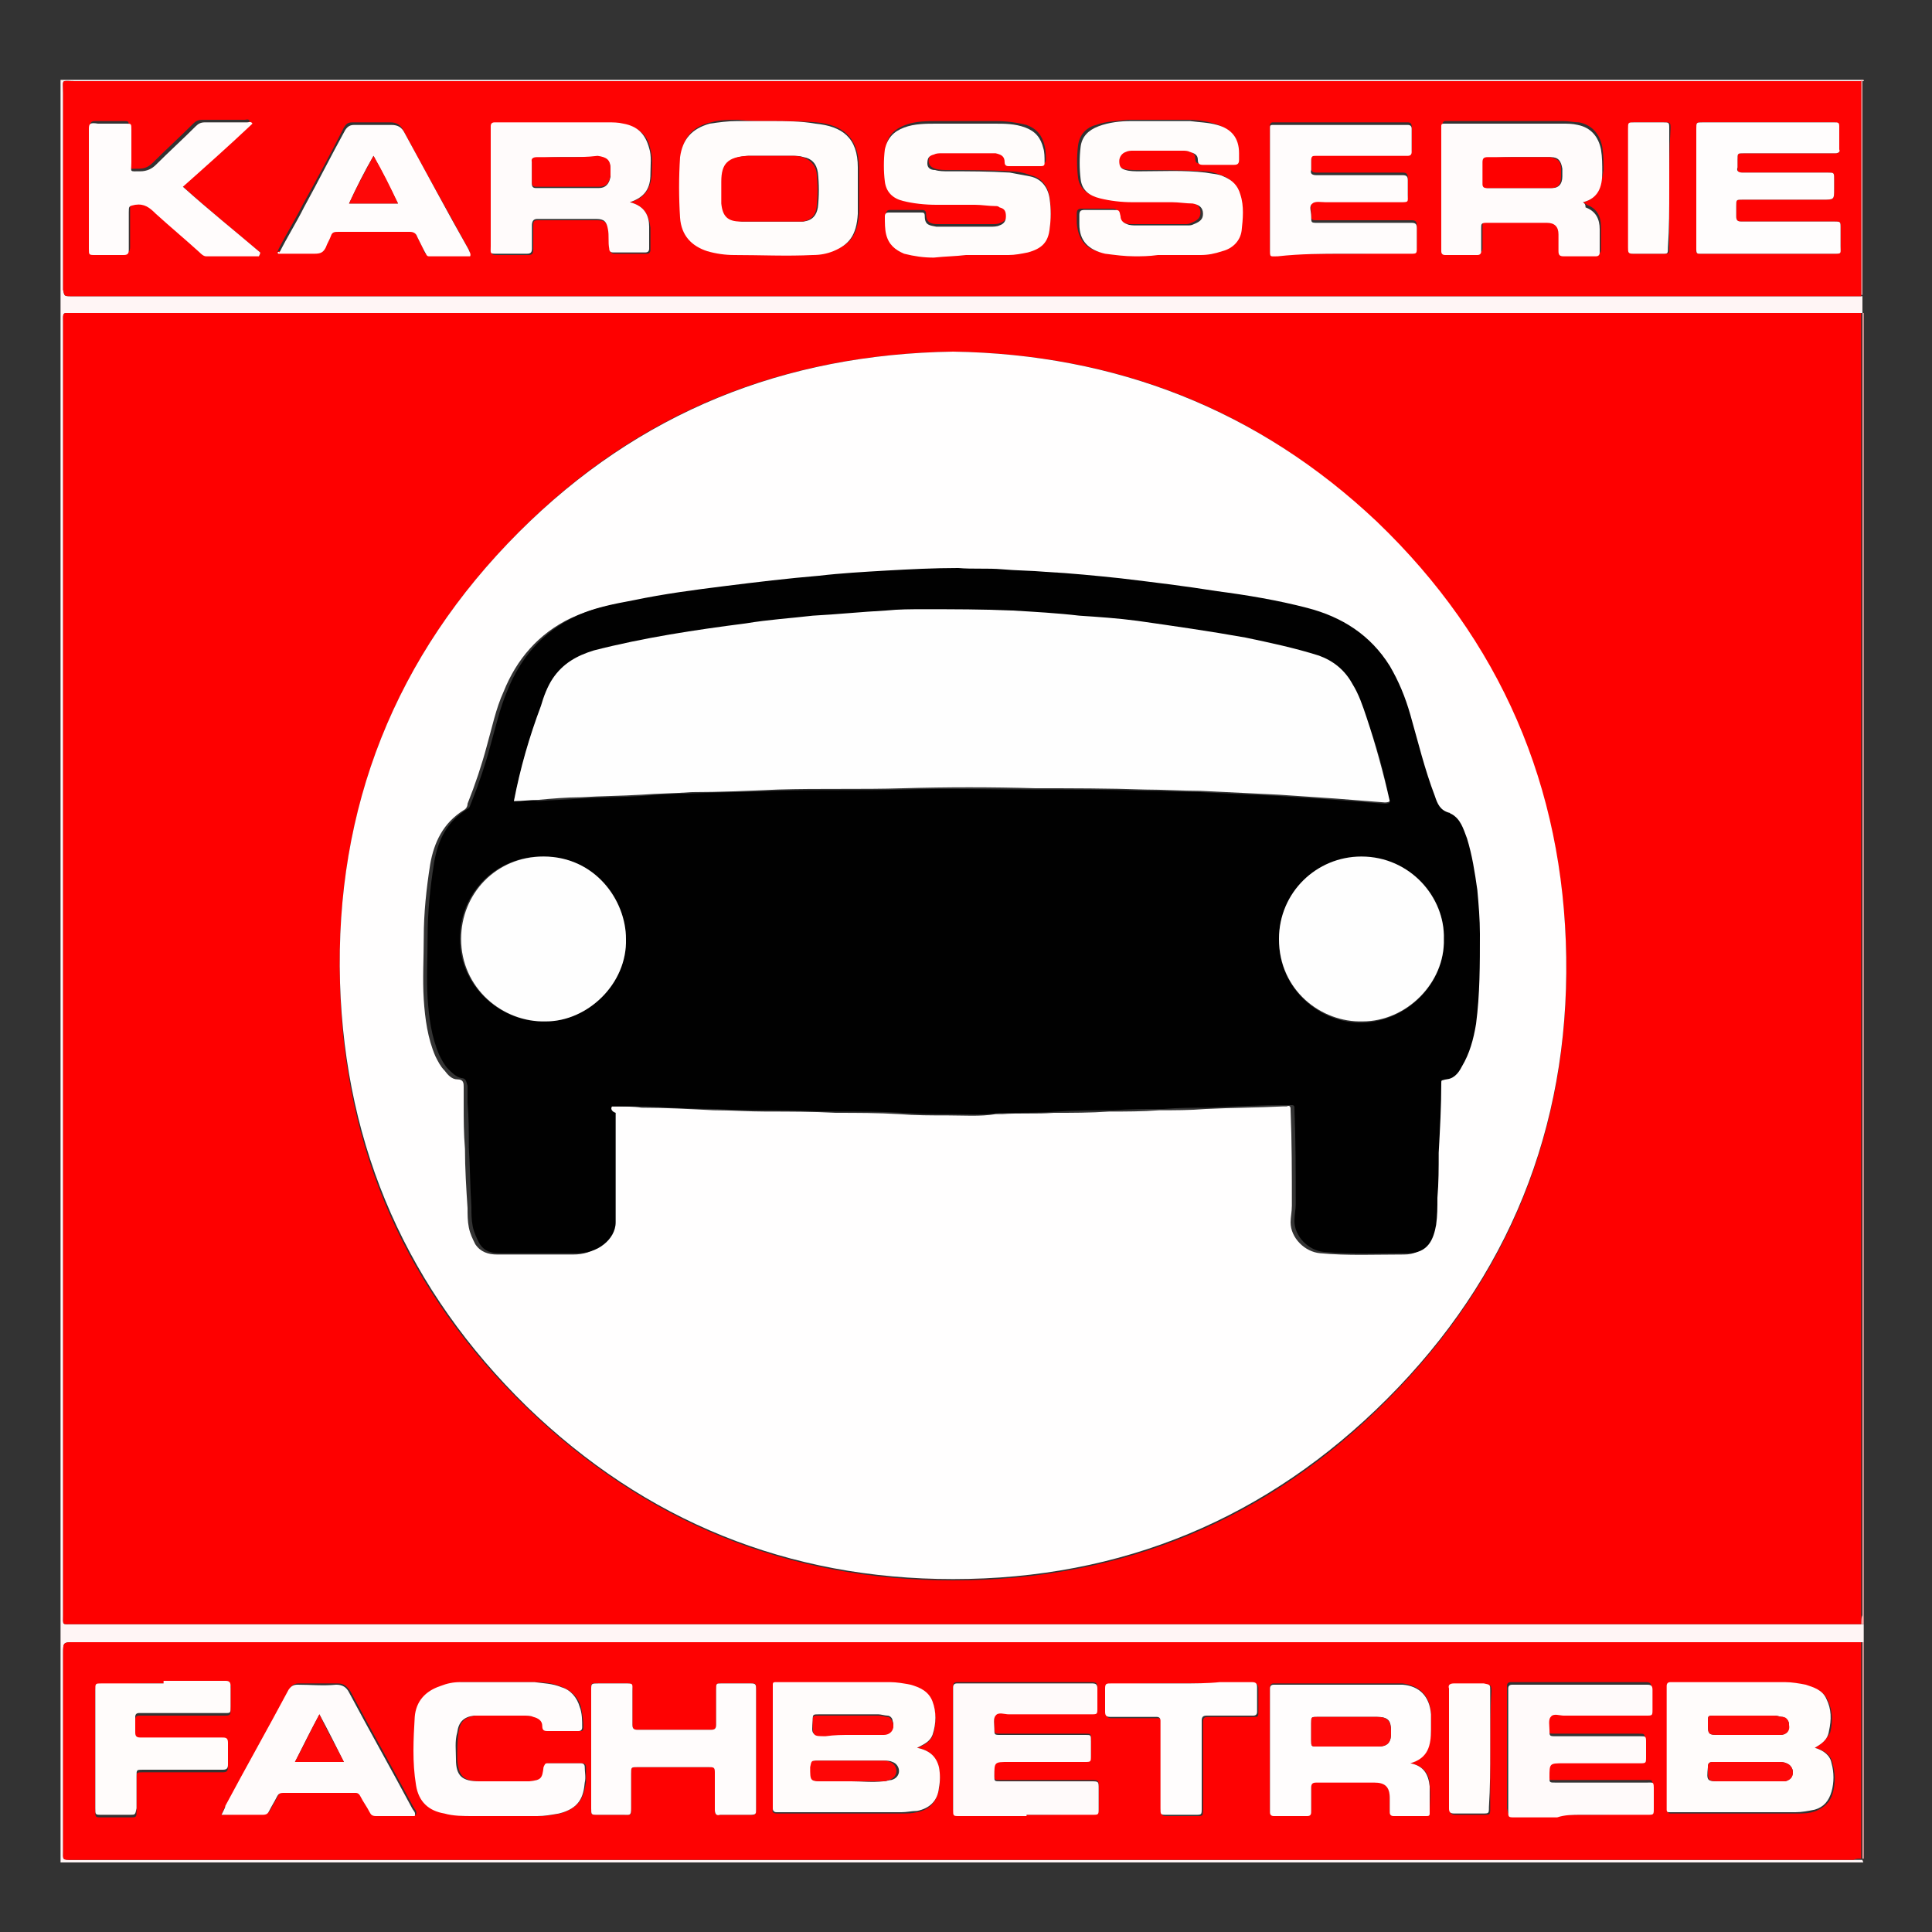 <?xml version="1.0" encoding="utf-8"?>
<!-- Generator: Adobe Illustrator 23.1.1, SVG Export Plug-In . SVG Version: 6.00 Build 0)  -->
<svg version="1.1" id="Ebene_1" xmlns="http://www.w3.org/2000/svg" xmlns:xlink="http://www.w3.org/1999/xlink" x="0px" y="0px"
	 viewBox="0 0 150 150" style="enable-background:new 0 0 150 150;" xml:space="preserve">
<rect x="0" y="0" width="150" height="150" fill="#333333" stroke="none"/>
<style type="text/css">
	.st0{clip-path:url(#SVGID_2_);}
	.st1{clip-path:url(#SVGID_4_);fill:#FFF5F5;}
	.st2{clip-path:url(#SVGID_4_);fill:#FEAAAA;}
	.st3{clip-path:url(#SVGID_4_);fill:#FE0000;}
	.st4{clip-path:url(#SVGID_4_);fill:#FE0303;}
	.st5{clip-path:url(#SVGID_4_);fill:#FE0202;}
	.st6{clip-path:url(#SVGID_4_);fill:#FFFEFE;}
	.st7{clip-path:url(#SVGID_4_);fill:#FFFCFB;}
	.st8{clip-path:url(#SVGID_4_);fill:#FFFBFB;}
	.st9{clip-path:url(#SVGID_4_);fill:#FFFCFC;}
	.st10{clip-path:url(#SVGID_4_);fill:#FFFDFD;}
	.st11{clip-path:url(#SVGID_4_);fill:#FFFAFA;}
	.st12{clip-path:url(#SVGID_4_);fill:#010101;}
	.st13{clip-path:url(#SVGID_4_);fill:#FE0808;}
	.st14{clip-path:url(#SVGID_4_);fill:#FE0606;}
	.st15{clip-path:url(#SVGID_4_);fill:#FEFEFE;}
</style>
<g id="Logo_Karosserie_Fachbetrieb_8_">
	<g>
		<defs>
			<rect id="SVGID_1_" x="4.7" y="6.1" width="140" height="138.5"/>
		</defs>
		<clipPath id="SVGID_2_">
			<use xlink:href="#SVGID_1_"  style="overflow:visible;"/>
		</clipPath>
		<g class="st0">
			<defs>
				<rect id="SVGID_3_" x="4.7" y="6.1" width="140" height="138.5"/>
			</defs>
			<clipPath id="SVGID_4_">
				<use xlink:href="#SVGID_3_"  style="overflow:visible;"/>
			</clipPath>
			<path class="st1" d="M144.7,127.5v-1.4c-0.1,0-0.1,0-0.2,0c-0.1,0-0.3,0-0.4,0c-46.2,0-92.3,0-138.5,0c-0.8,0-0.7,0.1-0.7-0.7
				c0-33.4,0-66.9,0-100.3c0-0.9-0.1-0.8,0.8-0.8c46,0,92,0,138.1,0c0.2,0,0.5,0,0.7,0c0,0,0.1,0,0.1,0V23c0,0-0.1,0-0.1,0
				c-0.3,0-0.6,0-0.8,0c-45.9,0-91.8,0-137.8,0c-0.1,0-0.3,0-0.4,0C5,23,5,23,4.9,22.5c0-0.1,0-0.2,0-0.3c0-5,0-10,0-15
				c0-1.1-0.2-0.9,0.9-0.9c45.9,0,91.7,0,137.6,0c0.4,0,0.7,0,1.1,0c0.1,0,0.1,0,0.2,0c0,0,0.1-0.1-0.1-0.1c-0.2,0-0.3,0-0.5,0H4.7
				c0,46.2,0,92.3,0,138.5h139.4c0.1,0,0.3,0,0.4,0c0.3,0,0.1-0.2,0.1-0.3c0,0-0.1,0-0.1,0c-0.2,0-0.4,0-0.6,0
				c-46.1,0-92.2,0-138.3,0c-0.8,0-0.7,0-0.7-0.7c0-5.1,0-10.2,0-15.3c0-0.9,0-0.9,0.9-0.9c46,0,92,0,138,0c0.2,0,0.5,0,0.7,0
				C144.6,127.5,144.6,127.5,144.7,127.5"/>
			<path class="st2" d="M144.5,126.1c0.1,0,0.1,0,0.2,0V24.3c0,0-0.1,0-0.1,0c0,0.2,0,0.3,0,0.5c0,33.5,0,67,0,100.6
				C144.5,125.6,144.5,125.8,144.5,126.1"/>
			<path class="st2" d="M144.7,6.2c-0.1,0-0.1,0-0.2,0c0,0.1,0,0.3,0,0.4c0,5.4,0,10.9,0,16.3c0,0,0.1,0,0.1,0V6.2z"/>
			<path class="st2" d="M144.7,127.5c0,0-0.1,0-0.1,0c0,5.6,0,11.2,0,16.8c0,0,0.1,0,0.1,0V127.5z"/>
			<path class="st3" d="M144.5,126.1c0-0.2,0-0.5,0-0.7c0-33.5,0-67,0-100.6c0-0.2,0-0.3,0-0.5c-0.2,0-0.5,0-0.7,0
				c-46,0-92,0-138.1,0c-0.9,0-0.8-0.1-0.8,0.8c0,33.4,0,66.9,0,100.3c0,0.8-0.1,0.7,0.7,0.7c46.2,0,92.3,0,138.5,0
				C144.2,126.1,144.4,126.1,144.5,126.1 M74,27.3c12.7,0.2,23.8,4.5,32.9,13.3c9.5,9.2,14.5,20.5,14.7,33.8
				c0.2,13.3-4.5,24.9-13.9,34.3c-9.2,9.3-20.6,14-33.7,14c-12.8,0-23.9-4.5-33.1-13.4c-9.3-9-14.2-20-14.5-32.9
				C26,62.7,30.7,50.9,40.3,41.3C49.5,32,60.8,27.5,74,27.3"/>
			<path class="st4" d="M144.5,23c0-5.4,0-10.9,0-16.3c0-0.1,0-0.3,0-0.4c-0.4,0-0.7,0-1.1,0c-45.9,0-91.7,0-137.6,0
				c-1.1,0-0.9-0.2-0.9,0.9c0,5,0,10,0,15c0,0.1,0,0.2,0,0.3C5,23,5,23,5.5,23c0.1,0,0.3,0,0.4,0c45.9,0,91.8,0,137.8,0
				C144,23,144.2,23,144.5,23 M59.7,9.4c1.2,0,2.5,0,3.7,0.1c2,0.2,3.2,1.1,3.3,3.4c0,1.2,0,2.4,0,3.6c-0.1,1.7-0.7,2.5-1.9,2.9
				c-0.5,0.2-1.1,0.3-1.6,0.3c-2,0.1-4.1,0-6.1,0c-0.7,0-1.4-0.1-2.1-0.3c-1.3-0.4-2-1.2-2.1-2.6c-0.1-1.6-0.1-3.1,0-4.7
				c0.1-1.4,0.9-2.3,2.3-2.6c0.7-0.2,1.4-0.2,2.1-0.2C58.1,9.4,58.9,9.4,59.7,9.4 M89.9,19.8L89.9,19.8c-0.7,0-1.3,0-2,0
				c-0.8,0-1.5,0-2.3-0.2c-1.3-0.2-1.9-1-2-2.3c0-0.2,0-0.5,0-0.7c0-0.3,0.1-0.4,0.4-0.4c0.7,0,1.5,0,2.2,0c0.5,0,0.5,0,0.6,0.5
				c0.1,0.3,0.2,0.5,0.5,0.6c0.2,0.1,0.5,0.1,0.7,0.1c1.1,0,2.2,0,3.4,0c0.2,0,0.4,0,0.6,0c0.2,0,0.3,0,0.5-0.1
				c0.5-0.2,0.7-0.4,0.7-0.8c0-0.4-0.2-0.7-0.8-0.8c-0.5-0.1-1.1-0.1-1.6-0.1c-1,0-2,0-3.1,0c-0.8,0-1.7-0.1-2.5-0.3
				c-0.8-0.2-1.4-0.7-1.5-1.5c-0.1-0.8-0.1-1.7,0-2.5c0.1-0.8,0.6-1.4,1.4-1.6c0.8-0.3,1.7-0.3,2.5-0.4c1.5,0,3.1,0,4.6,0
				c0.7,0,1.4,0.1,2.1,0.3c1.1,0.3,1.7,1.1,1.7,2.2c0,0.2,0,0.3,0,0.5c0,0.3-0.1,0.4-0.4,0.4c-0.8,0-1.6,0-2.4,0
				c-0.3,0-0.4-0.1-0.4-0.4c0-0.4-0.3-0.5-0.6-0.6c-0.2,0-0.4-0.1-0.6-0.1c-1.3,0-2.5,0-3.8,0c-0.2,0-0.4,0-0.6,0.1
				c-0.3,0.1-0.5,0.4-0.5,0.7c0,0.4,0.1,0.5,0.5,0.7c0.4,0.1,0.7,0.1,1.1,0.1c1.7,0,3.4,0,5.1,0.1c0.5,0,0.9,0.1,1.4,0.3
				c0.7,0.2,1.1,0.7,1.3,1.4c0.2,0.9,0.2,1.8,0.1,2.8c-0.1,0.9-0.7,1.4-1.5,1.6c-0.5,0.2-1.1,0.2-1.7,0.3
				C92.1,19.8,91,19.8,89.9,19.8 M75,19.8L75,19.8c-0.8,0-1.6,0.1-2.4,0c-0.8,0-1.6,0-2.3-0.3c-0.7-0.2-1.2-0.7-1.4-1.5
				c-0.1-0.5-0.1-1-0.1-1.4c0-0.2,0.1-0.3,0.3-0.3c0.8,0,1.7,0,2.5,0c0.2,0,0.3,0.1,0.3,0.3c0,0.7,0.4,0.8,0.9,0.8
				c0.1,0,0.2,0,0.3,0c1.3,0,2.6,0,3.9,0c0.3,0,0.5,0,0.7-0.1c0.3-0.1,0.5-0.4,0.5-0.7c0-0.4-0.1-0.6-0.5-0.7
				c-0.1,0-0.2-0.1-0.3-0.1c-0.5,0-1.1-0.1-1.6-0.1c-1,0-2,0-3,0c-0.9,0-1.7-0.1-2.6-0.3c-0.8-0.2-1.3-0.7-1.4-1.5
				c-0.1-0.8-0.1-1.7,0-2.5c0.1-0.9,0.7-1.4,1.5-1.7c0.8-0.3,1.7-0.3,2.5-0.3c1.5,0,3,0,4.5,0c0.8,0,1.6,0.1,2.4,0.3
				c0.8,0.3,1.2,0.8,1.4,1.6c0.1,0.4,0.1,0.8,0.1,1.1c0,0.2-0.1,0.3-0.3,0.3c-0.8,0-1.7,0-2.5,0c-0.2,0-0.3-0.1-0.3-0.3
				c0-0.5-0.3-0.6-0.7-0.7c-0.1,0-0.3,0-0.4,0c-1.3,0-2.5,0-3.8,0c-0.2,0-0.4,0-0.6,0.1c-0.4,0.2-0.5,0.4-0.5,0.7
				c0,0.3,0.2,0.5,0.5,0.6c0.3,0.1,0.7,0.1,1,0.1c1.6,0,3.2,0,4.8,0.1c0.5,0,1.1,0.1,1.6,0.3c0.9,0.2,1.4,0.9,1.5,1.8
				c0.1,0.7,0.1,1.5,0,2.2c-0.1,1.1-0.7,1.6-1.7,1.9c-0.5,0.1-1,0.2-1.5,0.2C77.2,19.8,76.1,19.8,75,19.8 M48.9,15.7
				c1.2,0.3,1.5,1.1,1.6,2c0,0.6,0,1.1,0,1.7c0,0.2-0.1,0.3-0.3,0.3c-0.8,0-1.7,0-2.5,0c-0.2,0-0.3-0.1-0.3-0.3c0-0.5,0.1-1-0.1-1.5
				c-0.2-0.6-0.3-0.8-0.9-0.8c-1.5,0-3.1,0-4.6,0c-0.4,0-0.4,0.1-0.4,0.5c0,0.6,0,1.2,0,1.8c0,0.3-0.1,0.4-0.4,0.4
				c-0.8,0-1.5,0-2.3,0c-0.6,0-0.5,0-0.5-0.6c0-3,0-6,0-9c0-0.1,0-0.2,0-0.3c0-0.2,0.1-0.3,0.3-0.3c0.1,0,0.3,0,0.4,0
				c2.8,0,5.6,0,8.4,0c0.4,0,0.8,0,1.2,0.1c1.1,0.2,1.8,0.8,2,1.9c0.2,0.7,0.1,1.3,0.1,2C50.5,14.6,50.1,15.4,48.9,15.7 M122.9,15.7
				c0.1,0.1,0.2,0.1,0.3,0.2c0.8,0.3,1.1,0.9,1.1,1.7c0,0.6,0,1.2,0,1.8c0,0.2-0.1,0.3-0.3,0.3c-0.8,0-1.7,0-2.5,0
				c-0.3,0-0.4-0.1-0.4-0.4c0-0.4,0-0.8,0-1.3c0-0.6-0.3-0.9-0.9-0.9c-1.6,0-3.1,0-4.7,0c-0.3,0-0.4,0.1-0.4,0.4c0,0.6,0,1.2,0,1.8
				c0,0.2-0.1,0.3-0.3,0.3c-0.8,0-1.7,0-2.5,0c-0.3,0-0.3-0.1-0.3-0.3c0-0.1,0-0.2,0-0.3c0-3,0-6,0-9c0-0.1,0-0.3,0-0.4
				c0-0.1,0.1-0.2,0.2-0.2c0.1,0,0.3,0,0.4,0c2.9,0,5.9,0,8.8,0c0.4,0,0.8,0.1,1.2,0.1c1,0.2,1.6,0.9,1.8,1.9
				c0.1,0.6,0.1,1.2,0.1,1.8C124.3,14.5,124.1,15.4,122.9,15.7 M104.3,19.7c-1.7,0-3.4,0-5.1,0c-0.6,0-0.6,0.1-0.6-0.5v-0.1
				c0-3,0-6,0-9c0-0.1,0-0.3,0-0.4c0-0.1,0.1-0.2,0.2-0.2c0.1,0,0.3,0,0.4,0c3.2,0,6.5,0,9.7,0c0.1,0,0.3,0,0.4,0
				c0.2,0,0.3,0.1,0.3,0.3c0,0.6,0,1.2,0,1.8c0,0.2-0.1,0.3-0.3,0.3c-0.1,0-0.3,0-0.4,0c-2.2,0-4.5,0-6.7,0c-0.3,0-0.5,0.1-0.4,0.4
				c0,0.2,0,0.5,0,0.7c0,0.3,0.1,0.4,0.4,0.4c1.1,0,2.2,0,3.4,0c1.1,0,2.2,0,3.3,0c0.3,0,0.4,0.1,0.4,0.4c0,0.4,0,0.8,0,1.1
				c0,0.6,0.1,0.6-0.6,0.6c-1.9,0-3.9,0-5.8,0c-0.4,0-0.8-0.2-1,0.1c-0.2,0.2-0.1,0.7-0.1,1c0,0.5,0,0.5,0.5,0.5c1.9,0,3.7,0,5.6,0
				c0.6,0,1.1,0,1.7,0c0.3,0,0.4,0.1,0.4,0.4c0,0.5,0,1,0,1.5c0,0.5,0,0.5-0.5,0.5C107.8,19.7,106.1,19.7,104.3,19.7 M137.3,19.7
				c-1.3,0-2.6,0-3.9,0c-0.5,0-0.9,0-1.4,0c-0.2,0-0.4-0.1-0.3-0.3c0-0.1,0-0.3,0-0.4v-8.8c0-0.1,0-0.1,0-0.2c0-0.5,0-0.5,0.5-0.5
				c0.1,0,0.2,0,0.3,0c2.9,0,5.9,0,8.8,0c0.4,0,0.7,0,1.1,0c0.2,0,0.4,0.1,0.4,0.3c0,0.6,0,1.2,0,1.8c0,0.3-0.1,0.3-0.3,0.3
				c-0.1,0-0.3,0-0.4,0c-2.2,0-4.5,0-6.7,0c-0.5,0-0.5,0-0.5,0.5c0,0.2,0,0.4,0,0.6c0,0.4,0.1,0.4,0.4,0.4c0.8,0,1.6,0,2.4,0
				c1.4,0,2.8,0,4.2,0c0.5,0,0.5,0,0.5,0.5c0,0.3,0,0.6,0,0.8c0,0.8,0,0.8-0.9,0.8c-2.1,0-4.2,0-6.2,0c-0.5,0-0.5,0-0.5,0.5
				c0,0.3,0,0.5,0,0.8c0,0.3,0.1,0.4,0.4,0.4c0.5,0,1,0,1.5,0c1.9,0,3.8,0,5.7,0c0.5,0,0.5,0,0.5,0.5c0,0.5,0,0.9,0,1.4
				c0,0.6,0,0.6-0.5,0.6C140.7,19.7,139,19.7,137.3,19.7 M21.6,19.7c-0.1-0.2,0-0.2,0-0.3c0.6-1.2,1.3-2.3,1.9-3.5
				c1.1-2,2.2-4,3.2-6c0.2-0.3,0.3-0.4,0.7-0.4c1,0,2,0,2.9,0c0.5,0,0.8,0.2,1,0.6c1.6,3,3.3,6,5,9.1c0.1,0.1,0.2,0.3,0.1,0.5
				c-1.1,0-2.1,0-3.2,0c-0.2,0-0.3-0.1-0.3-0.3c-0.2-0.4-0.4-0.8-0.6-1.2c-0.1-0.2-0.3-0.4-0.6-0.4c-1.8,0-3.6,0-5.5,0
				c-0.3,0-0.4,0.1-0.5,0.3c-0.1,0.3-0.3,0.6-0.4,0.9c-0.2,0.4-0.4,0.6-0.9,0.5c-0.6,0-1.1,0-1.7,0H21.6z M20.2,19.6
				c0,0,0,0.1,0,0.1c-1.4,0-2.7,0-4.1,0c-0.2,0-0.3-0.1-0.5-0.3c-1.1-1-2.3-2-3.4-3c-0.5-0.4-0.9-0.8-1.6-0.7
				c-0.5,0.1-0.5,0-0.5,0.6c0,1,0,1.9,0,2.9c0,0.3-0.1,0.4-0.4,0.4c-0.7,0-1.5,0-2.2,0c-0.5,0-0.5,0-0.5-0.5c0-2.3,0-4.7,0-7
				c0-0.8,0-1.5,0-2.3c0-0.3,0.1-0.4,0.4-0.4c0.7,0,1.5,0,2.2,0c0.4,0,0.4,0,0.4,0.5c0,0.8,0,1.7,0,2.5c0,0.8-0.1,0.7,0.7,0.7
				c0.5,0,0.8-0.1,1.2-0.5c1-1,2.1-2,3.1-3c0.2-0.2,0.4-0.3,0.7-0.3c1.1,0,2.2,0,3.3,0c0.1,0,0.3-0.1,0.4,0.1
				c-1.8,1.6-3.5,3.2-5.4,4.9C16.2,16.3,18.2,17.9,20.2,19.6 M129.6,14.6c0,1.5,0,3.1,0,4.6c0,0.5,0,0.5-0.4,0.5c-0.8,0-1.5,0-2.3,0
				c-0.4,0-0.4,0-0.4-0.5c0-1.5,0-2.9,0-4.4c0-1.6,0-3.2,0-4.8c0-0.5,0-0.5,0.5-0.5c0.7,0,1.5,0,2.2,0c0.5,0,0.5,0,0.5,0.5
				C129.6,11.6,129.6,13.1,129.6,14.6"/>
			<path class="st5" d="M144.5,144.3c0-5.6,0-11.2,0-16.8c-0.2,0-0.5,0-0.7,0c-46,0-92,0-138,0c-0.9,0-0.9,0-0.9,0.9
				c0,5.1,0,10.2,0,15.3c0,0.7-0.1,0.7,0.7,0.7c46.1,0,92.2,0,138.3,0C144.1,144.3,144.3,144.3,144.5,144.3 M140.9,135.7
				c0.8,0.2,1.3,0.6,1.4,1.3c0.2,0.7,0.2,1.5,0,2.2c-0.2,0.7-0.6,1.1-1.3,1.4c-0.5,0.2-1,0.2-1.5,0.2c-3.1,0-6.3,0-9.4,0
				c-0.1,0-0.3,0-0.4,0c-0.2,0-0.2-0.1-0.2-0.2c0-0.1,0-0.3,0-0.4c0-2.9,0-5.9,0-8.8c0-0.1,0-0.3,0-0.4c0-0.2,0.1-0.3,0.3-0.3
				c0.1,0,0.3,0,0.4,0c2.8,0,5.6,0,8.5,0c0.6,0,1.1,0,1.6,0.2c0.7,0.2,1.3,0.4,1.6,1.1c0.4,0.8,0.4,1.7,0.2,2.5
				C141.8,135.1,141.4,135.4,140.9,135.7 M71.2,135.7c1,0.2,1.5,0.7,1.7,1.6c0.1,0.5,0.1,1.1,0,1.6c-0.2,1-0.7,1.6-1.7,1.8
				c-0.4,0.1-0.8,0.1-1.2,0.1c-3.1,0-6.2,0-9.3,0c-0.1,0-0.3,0-0.4,0c-0.2,0-0.4-0.1-0.3-0.3c0-0.1,0-0.2,0-0.3c0-3,0-5.9,0-8.9
				c0-0.1,0-0.3,0-0.4c0-0.2,0.1-0.2,0.2-0.2c0.1,0,0.3,0,0.4,0c2.8,0,5.6,0,8.5,0c0.6,0,1.1,0,1.6,0.2c0.8,0.2,1.4,0.5,1.7,1.3
				c0.3,0.9,0.3,1.7,0,2.6C72.2,135.2,71.8,135.5,71.2,135.7 M109.5,136.9c1,0.2,1.5,0.8,1.5,1.7c0.1,0.7,0,1.4,0,2.1
				c0,0.2-0.1,0.2-0.3,0.2c-0.8,0-1.7,0-2.5,0c-0.2,0-0.3-0.1-0.3-0.3c0-0.4,0-0.8,0-1.1c0-0.8-0.4-1.1-1.2-1.2c-1.5,0-3,0-4.5,0
				c-0.3,0-0.5,0.1-0.4,0.4c0,0.6,0,1.2,0,1.8c0,0.2,0,0.4-0.3,0.4c-0.9,0-1.7,0-2.6,0c-0.2,0-0.3-0.1-0.3-0.3c0-0.1,0-0.3,0-0.4
				c0-3,0-5.9,0-8.9c0-0.1,0-0.2,0-0.3c0-0.2,0.1-0.3,0.3-0.3c0.1,0,0.3,0,0.4,0c2.9,0,5.8,0,8.7,0c0.3,0,0.6,0,0.9,0
				c1.4,0.2,2.1,1,2.2,2.3c0,0.4,0,0.8,0,1.2C111.1,135.4,110.9,136.4,109.5,136.9 M79.7,140.9h-1.8c-1.1,0-2.3,0-3.4,0
				c-0.4,0-0.4,0-0.5-0.5c0-0.1,0-0.2,0-0.3c0-2.9,0-5.9,0-8.8c0-0.1,0-0.3,0-0.4c0-0.2,0.1-0.3,0.3-0.3c0.1,0,0.3,0,0.4,0h9.8
				c0.1,0,0.2,0,0.3,0c0.3,0,0.4,0.1,0.4,0.4c0,0.5,0,1,0,1.5c0,0.5,0,0.5-0.5,0.5c-2.1,0-4.2,0-6.4,0c-0.4,0-0.8-0.2-1,0.1
				c-0.2,0.2-0.1,0.7-0.1,1c0,0.5,0,0.5,0.5,0.5c1.1,0,2.2,0,3.4,0c1.1,0,2.1,0,3.2,0c0.4,0,0.4,0,0.4,0.5c0,0.4,0,0.8,0,1.1
				c0,0.5,0,0.5-0.5,0.5c-2,0-3.9,0-5.9,0c-1.2,0-1.2,0-1.1,1.1c0,0.4,0,0.4,0.5,0.4c0.7,0,1.4,0,2,0c1.7,0,3.4,0,5,0
				c0.6,0,0.6,0,0.6,0.6c0,0.5,0,1,0,1.5c0,0.5,0,0.5-0.5,0.5C83,140.9,81.3,140.9,79.7,140.9 M122.8,140.9h-2c-1.1,0-2.2,0-3.3,0
				c-0.4,0-0.4,0-0.5-0.5c0-0.1,0-0.2,0-0.3v-8.8c0-0.1,0-0.3,0-0.4c0-0.2,0.1-0.3,0.3-0.3c0.1,0,0.3,0,0.4,0h9.8c0.1,0,0.2,0,0.3,0
				c0.3,0,0.4,0.1,0.4,0.4c0,0.5,0,1,0,1.5c0,0.5,0,0.5-0.5,0.5c-2.1,0-4.2,0-6.4,0c-0.3,0-0.8-0.2-1,0.1c-0.2,0.2-0.1,0.7-0.1,1
				c0,0.5,0,0.5,0.5,0.5c1,0,2.1,0,3.1,0c1.1,0,2.2,0,3.4,0c0.5,0,0.5,0,0.5,0.5c0,0.4,0,0.7,0,1.1c0,0.5,0,0.5-0.5,0.5
				c-2,0-3.9,0-5.9,0c-1.2,0-1.2,0-1.1,1.1c0,0.4,0,0.4,0.5,0.4c0.7,0,1.4,0,2,0c1.7,0,3.4,0,5,0c0.6,0,0.6-0.1,0.6,0.6
				c0,0.5,0,0.9,0,1.4c0,0.5,0,0.5-0.5,0.5C126.2,140.9,124.5,140.9,122.8,140.9 M38.6,130.6c1,0,2,0,3,0c0.7,0,1.4,0.1,2.1,0.4
				c0.7,0.3,1.2,0.8,1.4,1.5c0.1,0.5,0.2,1,0.2,1.6c0,0.3-0.1,0.3-0.3,0.3c-0.8,0-1.6,0-2.4,0c-0.3,0-0.4-0.1-0.4-0.4
				c0-0.4-0.3-0.6-0.7-0.7c-0.3-0.1-0.5-0.1-0.8-0.1c-1,0-2.1,0-3.1,0c-0.2,0-0.5,0-0.7,0c-0.8,0.1-1.2,0.5-1.3,1.3
				c-0.1,0.7-0.1,1.4-0.1,2.1c0.1,1.3,0.5,1.7,1.8,1.7c1.1,0,2.2,0,3.4,0c0.2,0,0.3,0,0.5,0c0.8-0.1,1-0.2,1.1-1.1
				c0-0.2,0.1-0.3,0.3-0.3c0.9,0,1.7,0,2.6,0c0.2,0,0.3,0.1,0.3,0.3c0,0.4,0,0.8,0,1.2c-0.2,1.1-0.4,1.9-2,2.4
				c-0.6,0.1-1.1,0.2-1.7,0.2c-1.7,0-3.3,0-5,0c-0.7,0-1.5-0.1-2.2-0.2c-1.2-0.3-2-1-2.2-2.2c-0.3-1.7-0.2-3.5-0.1-5.3
				c0.1-1.2,0.8-2,2-2.4c0.5-0.2,1-0.2,1.5-0.3C36.7,130.6,37.6,130.6,38.6,130.6 M45.9,135.8c0-1.5,0-3.1,0-4.6
				c0-0.6,0-0.5,0.6-0.5c0.7,0,1.3,0,2,0c0.6,0,0.6,0,0.6,0.6c0,0.9,0,1.7,0,2.6c0,0.3,0.1,0.4,0.4,0.4c1.9,0,3.8,0,5.7,0
				c0.3,0,0.4-0.1,0.4-0.4c0-0.9,0-1.8,0-2.7c0-0.5,0-0.5,0.4-0.5c0.8,0,1.5,0,2.3,0c0.4,0,0.4,0,0.4,0.5c0,1.8,0,3.6,0,5.4
				c0,1.3,0,2.6,0,3.9c0,0.3-0.1,0.5-0.4,0.4c-0.8,0-1.6,0-2.4,0c-0.4,0-0.4-0.1-0.4-0.4c0-1,0-2,0-2.9c0-0.4,0-0.4-0.5-0.4
				c-1.8,0-3.7,0-5.5,0c-0.5,0-0.5,0-0.5,0.5c0,0.9,0,1.8,0,2.7c0,0.6,0,0.5-0.6,0.5c-0.7,0-1.4,0-2,0c-0.5,0-0.5,0-0.5-0.5
				C45.9,138.8,45.9,137.3,45.9,135.8 M17.2,140.9c0.1-0.3,0.2-0.5,0.4-0.8c1.6-3,3.3-6,4.9-9c0.2-0.3,0.4-0.4,0.7-0.4c1,0,2,0,3,0
				c0.5,0,0.7,0.2,1,0.6c1.6,3,3.3,6,4.9,9c0.1,0.2,0.3,0.3,0.2,0.6c-1,0-2,0-3,0c-0.2,0-0.4-0.1-0.5-0.3c-0.2-0.4-0.5-0.8-0.7-1.2
				c-0.1-0.2-0.2-0.3-0.4-0.3c-1.9,0-3.7,0-5.6,0c-0.3,0-0.4,0.1-0.5,0.3c-0.2,0.4-0.4,0.7-0.6,1.1c-0.1,0.2-0.2,0.3-0.5,0.3
				C19.4,140.8,18.4,140.9,17.2,140.9 M12.7,130.7h0.4c1.5,0,2.9,0,4.4,0c0.3,0,0.5,0.1,0.4,0.4c0,0.5,0,1.1,0,1.6
				c0,0.4,0,0.5-0.4,0.5c-1.9,0-3.8,0-5.7,0c-0.3,0-0.7,0-1,0c-0.2,0-0.3,0.1-0.3,0.3c0,0.4,0,0.8,0,1.2c0,0.3,0.1,0.4,0.4,0.4
				c0.5,0,1,0,1.5,0c1.6,0,3.2,0,4.8,0c0.3,0,0.5,0,0.5,0.4c0,0.5,0,1.1,0,1.7c0,0.3-0.1,0.4-0.4,0.4c-0.1,0-0.3,0-0.4,0
				c-1.9,0-3.9,0-5.8,0c-0.5,0-0.5,0-0.5,0.5c0,0.8,0,1.7,0,2.5c0,0.5,0,0.5-0.5,0.5c-0.7,0-1.4,0-2.2,0c-0.5,0-0.5,0-0.5-0.5
				c0-3.1,0-6.1,0-9.2c0-0.5,0-0.5,0.5-0.5C9.5,130.7,11.1,130.7,12.7,130.7 M91.7,130.7h3.1c0.8,0,1.7,0,2.5,0
				c0.3,0,0.4,0.1,0.4,0.4c0,0.6,0,1.3,0,1.9c0,0.3-0.1,0.3-0.3,0.3c-0.1,0-0.3,0-0.4,0c-1.1,0-2.1,0-3.2,0c-0.3,0-0.4,0.1-0.4,0.4
				c0,0.3,0,0.5,0,0.8c0,2,0,4,0,6c0,0.5,0,0.5-0.5,0.5c-0.7,0-1.4,0-2.2,0c-0.5,0-0.5,0-0.5-0.5c0-2.1,0-4.2,0-6.4
				c0-0.1,0-0.3,0-0.4c0-0.2-0.1-0.3-0.3-0.3c-0.1,0-0.3,0-0.4,0c-1.1,0-2.2,0-3.2,0c-0.3,0-0.4-0.1-0.4-0.4c0-0.6,0-1.2,0-1.8
				c0-0.4,0-0.4,0.5-0.4C88.1,130.7,89.9,130.7,91.7,130.7 M115.7,135.8c0,1.5,0,3.1,0,4.6c0,0.5,0,0.5-0.5,0.5c-0.7,0-1.5,0-2.2,0
				c-0.3,0-0.4-0.1-0.4-0.4c0-3.1,0-6.2,0-9.3c0-0.4,0.1-0.4,0.4-0.4c0.8,0,1.5,0,2.3,0c0.4,0,0.5,0,0.5,0.5
				C115.7,132.7,115.7,134.2,115.7,135.8"/>
			<path class="st6" d="M74,27.3c-13.1,0.2-24.4,4.7-33.7,14C30.7,50.9,26,62.7,26.4,76.3c0.4,12.9,5.3,23.9,14.5,32.9
				c9.2,8.9,20.3,13.4,33.1,13.4c13.1,0,24.4-4.7,33.7-14c9.4-9.4,14.1-21,13.9-34.3c-0.2-13.2-5.1-24.6-14.7-33.8
				C97.7,31.8,86.6,27.5,74,27.3 M47.5,85.9c-0.1,0.2,0,0.4,0,0.6c0,2.8,0,5.7,0,8.5c0,0.7-0.3,1.2-0.9,1.7
				c-0.6,0.5-1.3,0.7-2.1,0.7c-2,0-3.9,0-5.9,0c-0.7,0-1.3-0.2-1.7-0.8c-0.2-0.4-0.4-0.8-0.5-1.3c-0.1-0.5-0.1-1-0.1-1.5
				c-0.1-1.5-0.2-3.1-0.2-4.6c-0.1-1.2-0.1-2.3-0.1-3.5c0-0.4,0-0.8,0-1.3c0-0.3,0-0.6-0.5-0.6c-0.4,0-0.7-0.3-1-0.7
				c-0.3-0.3-0.5-0.7-0.7-1.1c-0.6-1.4-0.8-2.9-0.9-4.4c-0.1-1.6,0-3.2,0-4.8c0-1.9,0.2-3.8,0.5-5.7c0.3-1.7,1-3.2,2.6-4.2
				c0.2-0.1,0.3-0.3,0.3-0.5c0.6-1.5,1.1-3,1.5-4.5c0.4-1.4,0.7-2.9,1.3-4.2c1-2.5,2.7-4.5,5.2-5.7c1.5-0.7,3-1,4.6-1.3
				c2.3-0.4,4.7-0.7,7.1-1.1c2.4-0.3,4.9-0.6,7.3-0.8c1.7-0.2,3.5-0.3,5.2-0.4c1.9-0.1,3.8-0.3,5.6-0.2c1.1,0,2.3,0,3.4,0.1
				c1.1,0.1,2.3,0.1,3.4,0.2c1.9,0.1,3.9,0.3,5.8,0.5c2.5,0.3,5,0.6,7.5,1c2.4,0.4,4.7,0.7,7,1.3c2.7,0.7,4.9,2.1,6.4,4.5
				c0.7,1.2,1.3,2.5,1.6,3.8c0.6,2.1,1.2,4.2,1.9,6.3c0.2,0.6,0.4,1.1,1.1,1.3c0.1,0,0.1,0.1,0.2,0.1c0.7,0.5,1,1.2,1.2,1.9
				c0.4,1.3,0.7,2.7,0.8,4c0.1,1.1,0.2,2.3,0.2,3.4c0.1,2.3,0.1,4.7-0.3,7c-0.2,1.2-0.5,2.3-1.1,3.3c-0.3,0.5-0.7,0.9-1.3,1
				c-0.3,0-0.3,0.2-0.3,0.3c0,1.8-0.1,3.6-0.2,5.4c-0.1,1.2-0.1,2.3-0.1,3.5c0,0.7,0,1.4-0.1,2.1c-0.2,1.1-0.6,2.2-2.2,2.2
				c-2.2,0-4.4,0.1-6.5-0.1c-1.2-0.1-2.3-1.2-2.3-2.4c0-0.4,0.1-0.8,0.1-1.3c0-2.5,0-5-0.1-7.4c0,0,0-0.1,0-0.1
				c0-0.2-0.1-0.3-0.3-0.2c-0.1,0-0.2,0-0.3,0c-2,0.1-4,0.1-6,0.2c-1.2,0.1-2.4,0.1-3.6,0.1c-1.3,0.1-2.6,0.1-3.9,0.1
				c-1.4,0.1-2.9,0.1-4.3,0.1c-1.3,0.1-2.7,0-4,0.1c-0.2,0-0.3,0-0.5,0c-1.2,0.2-2.5,0.1-3.7,0.1c-1.3,0-2.5,0-3.8-0.1
				c-1.6-0.1-3.3-0.1-4.9-0.1c-1.8-0.1-3.6-0.1-5.4-0.1c-1.4,0-2.7-0.1-4.1-0.1c-1.9-0.1-3.8-0.2-5.6-0.2
				C49.2,85.9,48.3,85.9,47.5,85.9"/>
			<path class="st7" d="M59.7,9.4c-0.8,0-1.7,0-2.5,0c-0.7,0-1.4,0.1-2.1,0.2c-1.4,0.4-2.1,1.2-2.3,2.6c-0.1,1.6-0.1,3.1,0,4.7
				c0.1,1.4,0.9,2.2,2.1,2.6c0.7,0.2,1.4,0.3,2.1,0.3c2,0,4.1,0.1,6.1,0c0.6,0,1.1-0.1,1.6-0.3c1.2-0.5,1.8-1.2,1.9-2.9
				c0-1.2,0-2.4,0-3.6c0-2.3-1.2-3.2-3.3-3.4C62.2,9.4,61,9.4,59.7,9.4 M59.8,17.2c-0.7,0-1.4,0-2.1,0c0,0-0.1,0-0.1,0
				c-1-0.1-1.4-0.4-1.5-1.4c-0.1-0.6,0-1.1,0-1.7c0-1.4,0.5-1.9,2-2c0.1,0,0.1,0,0.2,0c1.1,0,2.1,0,3.2,0c0.3,0,0.6,0,0.9,0.1
				c0.6,0.1,1,0.5,1.1,1.2c0.1,0.9,0.1,1.8,0,2.7c-0.1,0.6-0.4,1-1.1,1.1c-0.2,0-0.5,0-0.7,0C61,17.2,60.4,17.2,59.8,17.2"/>
			<path class="st7" d="M89.9,19.8c1.1,0,2.2,0,3.3,0c0.6,0,1.1-0.1,1.7-0.3c0.8-0.2,1.4-0.8,1.5-1.6c0.1-0.9,0.2-1.9-0.1-2.8
				c-0.2-0.7-0.6-1.1-1.3-1.4c-0.4-0.2-0.9-0.2-1.4-0.3c-1.7-0.2-3.4-0.1-5.1-0.1c-0.4,0-0.8,0-1.1-0.1c-0.4-0.1-0.5-0.3-0.5-0.7
				c0-0.3,0.2-0.6,0.5-0.7c0.2-0.1,0.4-0.1,0.6-0.1c1.3,0,2.5,0,3.8,0c0.2,0,0.4,0,0.6,0.1c0.3,0.1,0.6,0.2,0.6,0.6
				c0,0.3,0.1,0.4,0.4,0.4c0.8,0,1.6,0,2.4,0c0.3,0,0.4-0.1,0.4-0.4c0-0.2,0-0.3,0-0.5c0-1.2-0.6-1.9-1.7-2.2
				c-0.7-0.2-1.4-0.2-2.1-0.3c-1.5,0-3.1,0-4.6,0c-0.8,0-1.7,0.1-2.5,0.4c-0.8,0.3-1.3,0.8-1.4,1.6c-0.1,0.8-0.1,1.7,0,2.5
				c0.1,0.9,0.7,1.3,1.5,1.5c0.8,0.2,1.7,0.3,2.5,0.3c1,0,2,0,3.1,0c0.5,0,1.1,0.1,1.6,0.1c0.5,0.1,0.8,0.3,0.8,0.8
				c0,0.4-0.2,0.6-0.7,0.8c-0.2,0.1-0.3,0.1-0.5,0.1c-0.2,0-0.4,0-0.6,0c-1.1,0-2.2,0-3.4,0c-0.2,0-0.5,0-0.7-0.1
				c-0.3-0.1-0.5-0.3-0.5-0.6c-0.1-0.5-0.1-0.5-0.6-0.5c-0.7,0-1.5,0-2.2,0c-0.3,0-0.4,0.1-0.4,0.4c0,0.2,0,0.5,0,0.7
				c0,1.3,0.7,2,2,2.3c0.8,0.1,1.5,0.2,2.3,0.2C88.6,19.9,89.2,19.9,89.9,19.8L89.9,19.8z"/>
			<path class="st7" d="M75,19.8c1.1,0,2.2,0,3.3,0c0.5,0,1-0.1,1.5-0.2c1.1-0.3,1.6-0.8,1.7-1.9c0.1-0.7,0.1-1.5,0-2.2
				c-0.1-0.9-0.6-1.6-1.5-1.8c-0.5-0.1-1.1-0.2-1.6-0.3c-1.6-0.1-3.2-0.1-4.8-0.1c-0.3,0-0.7,0-1-0.1C72.2,13.2,72,13,72,12.7
				c0-0.4,0.1-0.6,0.5-0.7c0.2-0.1,0.4-0.1,0.6-0.1c1.3,0,2.5,0,3.8,0c0.1,0,0.3,0,0.4,0c0.4,0.1,0.7,0.2,0.7,0.7
				c0,0.2,0.1,0.3,0.3,0.3c0.8,0,1.7,0,2.5,0c0.3,0,0.3-0.1,0.3-0.3c0-0.4,0-0.8-0.1-1.1c-0.2-0.8-0.6-1.3-1.4-1.6
				c-0.8-0.3-1.6-0.3-2.4-0.3c-1.5,0-3,0-4.5,0c-0.8,0-1.7,0-2.5,0.3c-0.8,0.3-1.3,0.8-1.5,1.7c-0.1,0.8-0.1,1.7,0,2.5
				c0.1,0.8,0.6,1.3,1.4,1.5c0.8,0.2,1.7,0.3,2.6,0.3c1,0,2,0,3,0c0.5,0,1.1,0.1,1.6,0.1c0.1,0,0.2,0,0.3,0.1
				c0.4,0.1,0.5,0.3,0.5,0.7c0,0.4-0.2,0.6-0.5,0.7c-0.2,0.1-0.5,0.1-0.7,0.1c-1.3,0-2.6,0-3.9,0c-0.1,0-0.2,0-0.3,0
				c-0.5-0.1-0.9-0.1-0.9-0.8c0-0.3-0.1-0.3-0.3-0.3c-0.8,0-1.7,0-2.5,0c-0.2,0-0.3,0.1-0.3,0.3c0,0.5,0,1,0.1,1.4
				c0.2,0.8,0.7,1.2,1.4,1.5c0.8,0.2,1.5,0.3,2.3,0.3C73.4,19.9,74.2,19.9,75,19.8L75,19.8z"/>
			<path class="st8" d="M48.9,15.7c1.2-0.4,1.6-1.1,1.6-2.2c0-0.7,0.1-1.4-0.1-2c-0.3-1.1-0.9-1.7-2-1.9c-0.4-0.1-0.8-0.1-1.2-0.1
				c-2.8,0-5.6,0-8.4,0c-0.1,0-0.3,0-0.4,0c-0.2,0-0.3,0.1-0.3,0.3c0,0.1,0,0.2,0,0.3c0,3,0,6,0,9c0,0.6-0.1,0.6,0.5,0.6
				c0.8,0,1.5,0,2.3,0c0.3,0,0.4-0.1,0.4-0.4c0-0.6,0-1.2,0-1.8c0-0.3,0.1-0.5,0.4-0.5c1.5,0,3.1,0,4.6,0c0.6,0,0.8,0.2,0.9,0.8
				c0.1,0.5,0,1,0.1,1.5c0,0.2,0.1,0.3,0.3,0.3c0.8,0,1.7,0,2.5,0c0.2,0,0.3-0.1,0.3-0.3c0-0.6,0-1.1,0-1.7
				C50.4,16.8,50.1,16,48.9,15.7 M44.1,12.2c0.8,0,1.6,0,2.3,0c0.7,0,1,0.3,1,1c0,0.2,0,0.3,0,0.5c-0.1,0.6-0.4,0.9-0.9,0.9
				c-1.6,0-3.3,0-4.9,0c-0.2,0-0.3-0.1-0.3-0.3c0-0.5,0-1.1,0-1.6c0-0.4,0.1-0.4,0.4-0.4C42.4,12.2,43.3,12.2,44.1,12.2"/>
			<path class="st8" d="M122.9,15.7c1.2-0.3,1.5-1.2,1.5-2.3c0-0.6,0-1.2-0.1-1.8c-0.2-1-0.8-1.7-1.8-1.9c-0.4-0.1-0.8-0.1-1.2-0.1
				c-2.9,0-5.9,0-8.8,0c-0.1,0-0.3,0-0.4,0c-0.2,0-0.2,0.1-0.2,0.2c0,0.1,0,0.3,0,0.4c0,3,0,6,0,9c0,0.1,0,0.2,0,0.3
				c0,0.2,0.1,0.3,0.3,0.3c0.8,0,1.7,0,2.5,0c0.2,0,0.3-0.1,0.3-0.3c0-0.6,0-1.2,0-1.8c0-0.3,0-0.4,0.4-0.4c1.6,0,3.1,0,4.7,0
				c0.6,0,0.9,0.3,0.9,0.9c0,0.4,0,0.8,0,1.3c0,0.3,0.1,0.4,0.4,0.4c0.8,0,1.7,0,2.5,0c0.2,0,0.3-0.1,0.3-0.3c0-0.6,0-1.2,0-1.8
				c0-0.8-0.3-1.4-1.1-1.7C123.1,15.8,123,15.8,122.9,15.7 M117.9,12.2c0.8,0,1.7,0,2.5,0c0.6,0,0.8,0.3,0.9,0.9c0,0.2,0,0.4,0,0.6
				c0,0.6-0.3,0.9-0.8,0.9c-1.7,0-3.3,0-5,0c-0.2,0-0.3-0.1-0.3-0.3c0-0.5,0-1.1,0-1.6c0-0.3,0.1-0.4,0.4-0.4
				C116.3,12.2,117.1,12.2,117.9,12.2"/>
			<path class="st9" d="M104.3,19.7c1.7,0,3.4,0,5.2,0c0.5,0,0.5,0,0.5-0.5c0-0.5,0-1,0-1.5c0-0.3-0.1-0.4-0.4-0.4
				c-0.6,0-1.1,0-1.7,0c-1.9,0-3.7,0-5.6,0c-0.5,0-0.5,0-0.5-0.5c0-0.4-0.2-0.8,0.1-1c0.2-0.2,0.7-0.1,1-0.1c1.9,0,3.9,0,5.8,0
				c0.7,0,0.6,0,0.6-0.6c0-0.4,0-0.8,0-1.1c0-0.3-0.1-0.4-0.4-0.4c-1.1,0-2.2,0-3.3,0c-1.1,0-2.2,0-3.4,0c-0.3,0-0.5-0.1-0.4-0.4
				c0-0.2,0-0.5,0-0.7c0-0.4,0.1-0.4,0.4-0.4c2.2,0,4.5,0,6.7,0c0.1,0,0.3,0,0.4,0c0.2,0,0.3-0.1,0.3-0.3c0-0.6,0-1.2,0-1.8
				c0-0.2-0.1-0.3-0.3-0.3c-0.1,0-0.3,0-0.4,0c-3.2,0-6.5,0-9.7,0c-0.1,0-0.3,0-0.4,0c-0.2,0-0.2,0.1-0.2,0.2c0,0.1,0,0.3,0,0.4
				c0,3,0,6,0,9v0.1c0,0.6,0,0.5,0.6,0.5C101,19.7,102.7,19.7,104.3,19.7"/>
			<path class="st10" d="M137.3,19.7c1.7,0,3.4,0,5.1,0c0.6,0,0.5,0,0.5-0.6c0-0.5,0-0.9,0-1.4c0-0.5,0-0.5-0.5-0.5
				c-1.9,0-3.8,0-5.7,0c-0.5,0-1,0-1.5,0c-0.3,0-0.4-0.1-0.4-0.4c0-0.3,0-0.5,0-0.8c0-0.5,0-0.5,0.5-0.5c2.1,0,4.2,0,6.2,0
				c0.9,0,0.9,0,0.9-0.8c0-0.3,0-0.6,0-0.8c0-0.5,0-0.5-0.5-0.5c-1.4,0-2.8,0-4.2,0c-0.8,0-1.6,0-2.4,0c-0.3,0-0.5-0.1-0.4-0.4
				c0-0.2,0-0.4,0-0.6c0-0.5,0-0.5,0.5-0.5c2.2,0,4.5,0,6.7,0c0.1,0,0.3,0,0.4,0c0.2,0,0.4-0.1,0.3-0.3c0-0.6,0-1.2,0-1.8
				c0-0.3-0.1-0.3-0.4-0.3c-0.4,0-0.7,0-1.1,0c-2.9,0-5.9,0-8.8,0c-0.1,0-0.2,0-0.3,0c-0.5,0-0.5,0-0.5,0.5c0,0.1,0,0.1,0,0.2V19
				c0,0.1,0,0.3,0,0.4c0,0.3,0.1,0.3,0.3,0.3c0.5,0,0.9,0,1.4,0C134.7,19.7,136,19.7,137.3,19.7"/>
			<path class="st9" d="M21.6,19.7h1.1c0.6,0,1.1,0,1.7,0c0.5,0,0.7-0.1,0.9-0.5c0.1-0.3,0.3-0.6,0.4-0.9C25.8,18,26,18,26.3,18
				c1.8,0,3.6,0,5.5,0c0.3,0,0.5,0.1,0.6,0.4c0.2,0.4,0.4,0.8,0.6,1.2c0.1,0.1,0.1,0.3,0.3,0.3c1.1,0,2.1,0,3.2,0
				c0.1-0.2-0.1-0.4-0.1-0.5c-1.7-3-3.3-6-5-9.1c-0.2-0.4-0.5-0.6-1-0.6c-1,0-1.9,0-2.9,0c-0.3,0-0.5,0.1-0.7,0.4
				c-1.1,2-2.1,4-3.2,6c-0.6,1.2-1.3,2.3-1.9,3.5C21.6,19.5,21.5,19.6,21.6,19.7 M29,12.1c0.7,1.3,1.3,2.5,1.9,3.7h-3.8
				C27.7,14.5,28.3,13.3,29,12.1"/>
			<path class="st9" d="M20.2,19.6c-2-1.7-4-3.3-6-5.1c1.8-1.6,3.6-3.2,5.4-4.9c-0.1-0.2-0.3-0.1-0.4-0.1c-1.1,0-2.2,0-3.3,0
				c-0.3,0-0.5,0.1-0.7,0.3c-1,1-2.1,2-3.1,3c-0.3,0.3-0.7,0.5-1.2,0.5c-0.9,0-0.7,0.1-0.7-0.7c0-0.8,0-1.7,0-2.5
				c0-0.5,0-0.5-0.4-0.5c-0.7,0-1.5,0-2.2,0C7,9.5,6.9,9.6,6.9,10c0,0.8,0,1.5,0,2.3c0,2.3,0,4.7,0,7c0,0.5,0,0.5,0.5,0.5
				c0.7,0,1.5,0,2.2,0c0.3,0,0.4-0.1,0.4-0.4c0-1,0-1.9,0-2.9c0-0.5,0-0.5,0.5-0.6c0.7-0.1,1.1,0.2,1.6,0.7c1.1,1,2.3,2,3.4,3
				c0.1,0.1,0.3,0.3,0.5,0.3c1.4,0,2.7,0,4.1,0C20.2,19.7,20.2,19.7,20.2,19.6"/>
			<path class="st7" d="M129.6,14.6c0-1.5,0-3.1,0-4.6c0-0.5,0-0.5-0.5-0.5c-0.7,0-1.5,0-2.2,0c-0.5,0-0.5,0-0.5,0.5
				c0,1.6,0,3.2,0,4.8c0,1.5,0,2.9,0,4.4c0,0.4,0,0.5,0.4,0.5c0.8,0,1.5,0,2.3,0c0.4,0,0.4,0,0.4-0.5
				C129.6,17.7,129.6,16.2,129.6,14.6"/>
			<path class="st7" d="M140.9,135.7c0.5-0.3,1-0.6,1.1-1.3c0.2-0.9,0.2-1.7-0.2-2.5c-0.3-0.7-1-0.9-1.6-1.1
				c-0.5-0.1-1.1-0.2-1.6-0.2c-2.8,0-5.6,0-8.5,0c-0.1,0-0.3,0-0.4,0c-0.2,0-0.3,0.1-0.3,0.3c0,0.1,0,0.3,0,0.4c0,2.9,0,5.9,0,8.8
				c0,0.1,0,0.3,0,0.4c0,0.2,0.1,0.2,0.2,0.2c0.1,0,0.3,0,0.4,0c3.1,0,6.3,0,9.4,0c0.5,0,1-0.1,1.5-0.2c0.7-0.2,1.1-0.7,1.3-1.4
				c0.2-0.7,0.2-1.5,0-2.2C142.1,136.3,141.6,135.9,140.9,135.7 M135.6,136.8c0.8,0,1.6,0,2.4,0c0.2,0,0.5,0,0.7,0.1
				c0.3,0.1,0.5,0.4,0.5,0.7c0,0.3-0.2,0.6-0.6,0.7c-0.2,0-0.5,0-0.7,0c-1.4,0-2.9,0-4.3,0c-1.1,0-1.1,0-1-1.1
				c0-0.3,0.1-0.4,0.4-0.4C133.9,136.8,134.7,136.8,135.6,136.8 M135.6,134.7h-2c-1,0-1,0-1-1c0-0.5,0-0.5,0.5-0.5
				c1.6,0,3.1,0,4.7,0c0.2,0,0.4,0.1,0.6,0.1c0.3,0.1,0.5,0.3,0.5,0.6c0,0.5-0.2,0.8-0.7,0.8C137.3,134.7,136.4,134.7,135.6,134.7"
				/>
			<path class="st7" d="M71.2,135.7c0.6-0.3,1-0.5,1.2-1c0.3-0.9,0.3-1.8,0-2.6c-0.3-0.8-1-1.1-1.7-1.3c-0.5-0.1-1.1-0.2-1.6-0.2
				c-2.8,0-5.6,0-8.5,0c-0.1,0-0.3,0-0.4,0c-0.2,0-0.2,0.1-0.2,0.2c0,0.1,0,0.3,0,0.4c0,3,0,5.9,0,8.9c0,0.1,0,0.2,0,0.3
				c0,0.2,0.1,0.3,0.3,0.3c0.1,0,0.3,0,0.4,0c3.1,0,6.2,0,9.3,0c0.4,0,0.8-0.1,1.2-0.1c1-0.2,1.6-0.8,1.7-1.8c0.1-0.5,0.1-1.1,0-1.6
				C72.7,136.4,72.2,135.9,71.2,135.7 M66.1,138.3h-2c-1.1,0-1.1,0-1-1.1c0-0.5,0-0.5,0.5-0.5c1.7,0,3.4,0,5.1,0
				c0.2,0,0.4,0,0.6,0.1c0.3,0.1,0.5,0.4,0.5,0.7c0,0.3-0.2,0.6-0.6,0.7c-0.2,0-0.4,0.1-0.6,0.1C67.7,138.4,66.9,138.3,66.1,138.3
				 M66.1,134.7h-2c-1.1,0-1.1,0-1-1.1c0-0.5,0-0.5,0.5-0.5c1.5,0,3.1,0,4.6,0c0.2,0,0.5,0.1,0.7,0.1c0.2,0,0.4,0.2,0.4,0.4
				c0.2,0.5-0.1,1-0.7,1C67.8,134.6,66.9,134.7,66.1,134.7"/>
			<path class="st10" d="M109.5,136.9c1.4-0.4,1.6-1.4,1.6-2.6c0-0.4,0-0.8,0-1.2c-0.1-1.4-0.9-2.2-2.2-2.3c-0.3,0-0.6,0-0.9,0
				c-2.9,0-5.8,0-8.7,0c-0.1,0-0.3,0-0.4,0c-0.2,0-0.3,0.1-0.3,0.3c0,0.1,0,0.2,0,0.3c0,3,0,5.9,0,8.9c0,0.1,0,0.3,0,0.4
				c0,0.2,0.1,0.3,0.3,0.3c0.9,0,1.7,0,2.6,0c0.3,0,0.3-0.2,0.3-0.4c0-0.6,0-1.2,0-1.8c0-0.3,0.1-0.4,0.4-0.4c1.5,0,3,0,4.5,0
				c0.8,0,1.2,0.3,1.2,1.2c0,0.4,0,0.8,0,1.1c0,0.2,0.1,0.3,0.3,0.3c0.8,0,1.7,0,2.5,0c0.2,0,0.3,0,0.3-0.2c0-0.7,0-1.4,0-2.1
				C110.9,137.7,110.5,137.1,109.5,136.9 M104.7,135.6c-0.8,0-1.6,0-2.4,0c-0.5,0-0.5,0-0.5-0.5c0-0.4,0-0.9,0-1.3
				c0-0.5,0-0.5,0.5-0.5c1.5,0,3.1,0,4.6,0c0.9,0,1.1,0.3,1.1,1.1c0,0.1,0,0.1,0,0.2c0,0.7-0.3,1-1,1
				C106.2,135.6,105.4,135.6,104.7,135.6"/>
			<path class="st11" d="M79.7,140.9c1.7,0,3.4,0,5.1,0c0.5,0,0.5,0,0.5-0.5c0-0.5,0-1,0-1.5c0-0.6,0-0.6-0.6-0.6c-1.7,0-3.4,0-5,0
				c-0.7,0-1.4,0-2,0c-0.5,0-0.5,0-0.5-0.4c0-1.1,0-1.1,1.1-1.1c2,0,3.9,0,5.9,0c0.5,0,0.5,0,0.5-0.5c0-0.4,0-0.8,0-1.1
				c0-0.5,0-0.5-0.4-0.5c-1.1,0-2.1,0-3.2,0c-1.1,0-2.2,0-3.4,0c-0.5,0-0.5,0-0.5-0.5c0-0.3-0.1-0.8,0.1-1c0.2-0.3,0.7-0.1,1-0.1
				c2.1,0,4.2,0,6.4,0c0.5,0,0.5,0,0.5-0.5c0-0.5,0-1,0-1.5c0-0.3-0.1-0.4-0.4-0.4c-0.1,0-0.2,0-0.3,0h-9.8c-0.1,0-0.3,0-0.4,0
				c-0.2,0-0.3,0.1-0.3,0.3c0,0.1,0,0.3,0,0.4c0,2.9,0,5.9,0,8.8c0,0.1,0,0.2,0,0.3c0,0.5,0,0.5,0.5,0.5c1.1,0,2.3,0,3.4,0H79.7z"/>
			<path class="st11" d="M122.8,140.9c1.7,0,3.4,0,5.1,0c0.5,0,0.5,0,0.5-0.5c0-0.5,0-0.9,0-1.4c0-0.7,0-0.6-0.6-0.6
				c-1.7,0-3.4,0-5,0c-0.7,0-1.4,0-2,0c-0.5,0-0.5,0-0.5-0.4c0-1.1,0-1.1,1.1-1.1c2,0,3.9,0,5.9,0c0.5,0,0.5,0,0.5-0.5
				c0-0.4,0-0.7,0-1.1c0-0.5,0-0.5-0.5-0.5c-1.1,0-2.2,0-3.4,0c-1,0-2.1,0-3.1,0c-0.5,0-0.5,0-0.5-0.5c0-0.3-0.1-0.8,0.1-1
				c0.2-0.3,0.7-0.1,1-0.1c2.1,0,4.2,0,6.4,0c0.5,0,0.5,0,0.5-0.5c0-0.5,0-1,0-1.5c0-0.3-0.1-0.4-0.4-0.4c-0.1,0-0.2,0-0.3,0h-9.8
				c-0.1,0-0.3,0-0.4,0c-0.2,0-0.3,0.1-0.3,0.3c0,0.1,0,0.3,0,0.4v8.8c0,0.1,0,0.2,0,0.3c0,0.5,0,0.5,0.5,0.5c1.1,0,2.2,0,3.3,0
				C121.5,140.9,122.1,140.9,122.8,140.9"/>
			<path class="st9" d="M38.6,130.6c-1,0-1.9,0-2.9,0c-0.5,0-1,0.1-1.5,0.3c-1.2,0.4-1.9,1.2-2,2.4c-0.1,1.7-0.2,3.5,0.1,5.3
				c0.2,1.3,1,2,2.2,2.2c0.7,0.2,1.5,0.2,2.2,0.2c1.7,0,3.3,0,5,0c0.6,0,1.1-0.1,1.7-0.2c1.6-0.4,1.9-1.3,2-2.4c0.1-0.4,0-0.8,0-1.2
				c0-0.2-0.1-0.3-0.3-0.3c-0.9,0-1.7,0-2.6,0c-0.2,0-0.2,0.1-0.3,0.3c-0.1,0.9-0.2,1-1.1,1.1c-0.2,0-0.3,0-0.5,0
				c-1.1,0-2.2,0-3.4,0c-1.3,0-1.8-0.4-1.8-1.7c0-0.7-0.1-1.4,0.1-2.1c0.1-0.8,0.5-1.2,1.3-1.3c0.2,0,0.5,0,0.7,0c1,0,2.1,0,3.1,0
				c0.3,0,0.6,0,0.8,0.1c0.4,0.1,0.7,0.3,0.7,0.7c0,0.3,0.1,0.4,0.4,0.4c0.8,0,1.6,0,2.4,0c0.2,0,0.3-0.1,0.3-0.3
				c0-0.5,0-1.1-0.2-1.6c-0.2-0.7-0.7-1.3-1.4-1.5c-0.7-0.3-1.4-0.3-2.1-0.4C40.6,130.6,39.6,130.6,38.6,130.6"/>
			<path class="st9" d="M45.9,135.8c0,1.5,0,3.1,0,4.6c0,0.5,0,0.5,0.5,0.5c0.7,0,1.4,0,2,0c0.5,0,0.6,0.1,0.6-0.5
				c0-0.9,0-1.8,0-2.7c0-0.5,0-0.5,0.5-0.5c1.8,0,3.7,0,5.5,0c0.4,0,0.5,0,0.5,0.4c0,1,0,2,0,2.9c0,0.3,0.1,0.5,0.4,0.4
				c0.8,0,1.6,0,2.4,0c0.4,0,0.4-0.1,0.4-0.4c0-1.3,0-2.6,0-3.9c0-1.8,0-3.6,0-5.4c0-0.4,0-0.5-0.4-0.5c-0.8,0-1.5,0-2.3,0
				c-0.4,0-0.4,0-0.4,0.5c0,0.9,0,1.8,0,2.7c0,0.3-0.1,0.4-0.4,0.4c-1.9,0-3.8,0-5.7,0c-0.3,0-0.4-0.1-0.4-0.4c0-0.9,0-1.7,0-2.6
				c0-0.6,0.1-0.6-0.6-0.6c-0.7,0-1.3,0-2,0c-0.6,0-0.6,0-0.6,0.5C45.9,132.7,45.9,134.3,45.9,135.8"/>
			<path class="st8" d="M17.2,140.9c1.1,0,2.1,0,3.2,0c0.3,0,0.4-0.1,0.5-0.3c0.2-0.4,0.4-0.7,0.6-1.1c0.1-0.2,0.2-0.3,0.5-0.3
				c1.9,0,3.7,0,5.6,0c0.2,0,0.3,0.1,0.4,0.3c0.2,0.4,0.5,0.8,0.7,1.2c0.1,0.2,0.2,0.3,0.5,0.3c1,0,2,0,3,0c0.1-0.3-0.1-0.4-0.2-0.6
				c-1.6-3-3.3-6-4.9-9c-0.2-0.4-0.5-0.6-1-0.6c-1,0.1-2,0-3,0c-0.3,0-0.5,0.1-0.7,0.4c-1.6,3-3.3,6-4.9,9
				C17.5,140.3,17.4,140.5,17.2,140.9 M24.8,133.1c0.7,1.3,1.3,2.5,1.9,3.7h-3.8C23.5,135.6,24.1,134.4,24.8,133.1"/>
			<path class="st7" d="M12.7,130.7c-1.6,0-3.2,0-4.8,0c-0.5,0-0.5,0-0.5,0.5c0,3.1,0,6.1,0,9.2c0,0.5,0,0.5,0.5,0.5
				c0.7,0,1.4,0,2.2,0c0.4,0,0.4,0,0.5-0.5c0-0.8,0-1.7,0-2.5c0-0.5,0-0.5,0.5-0.5c1.9,0,3.9,0,5.8,0c0.1,0,0.3,0,0.4,0
				c0.3,0,0.4-0.1,0.4-0.4c0-0.6,0-1.1,0-1.7c0-0.4-0.2-0.4-0.5-0.4c-1.6,0-3.2,0-4.8,0c-0.5,0-1,0-1.5,0c-0.3,0-0.4-0.1-0.4-0.4
				c0-0.4,0-0.8,0-1.2c0-0.2,0.1-0.3,0.3-0.3c0.3,0,0.7,0,1,0c1.9,0,3.8,0,5.7,0c0.4,0,0.4,0,0.4-0.5c0-0.5,0-1.1,0-1.6
				c0-0.3-0.1-0.4-0.4-0.4c-1.5,0-2.9,0-4.4,0H12.7z"/>
			<path class="st10" d="M91.7,130.7c-1.8,0-3.6,0-5.4,0c-0.4,0-0.5,0-0.5,0.4c0,0.6,0,1.2,0,1.8c0,0.3,0.1,0.4,0.4,0.4
				c1.1,0,2.2,0,3.2,0c0.1,0,0.3,0,0.4,0c0.2,0,0.3,0.1,0.3,0.3c0,0.1,0,0.3,0,0.4c0,2.1,0,4.2,0,6.4c0,0.5,0,0.5,0.5,0.5
				c0.7,0,1.4,0,2.2,0c0.5,0,0.5,0,0.5-0.5c0-2,0-4,0-6c0-0.3,0-0.5,0-0.8c0-0.3,0.1-0.4,0.4-0.4c1.1,0,2.1,0,3.2,0
				c0.1,0,0.3,0,0.4,0c0.2,0,0.3-0.1,0.3-0.3c0-0.6,0-1.3,0-1.9c0-0.3-0.1-0.4-0.4-0.4c-0.8,0-1.7,0-2.5,0
				C93.8,130.7,92.7,130.7,91.7,130.7"/>
			<path class="st7" d="M115.7,135.8c0-1.5,0-3.1,0-4.6c0-0.4,0-0.4-0.5-0.5c-0.8,0-1.5,0-2.3,0c-0.3,0-0.5,0.1-0.4,0.4
				c0,3.1,0,6.2,0,9.3c0,0.3,0.1,0.4,0.4,0.4c0.7,0,1.5,0,2.2,0c0.5,0,0.5,0,0.5-0.5C115.7,138.8,115.7,137.3,115.7,135.8"/>
			<path class="st12" d="M47.5,85.9c0.9,0,1.7,0,2.6,0c1.9,0.1,3.8,0.2,5.6,0.2c1.4,0.1,2.7,0.1,4.1,0.1c1.8,0,3.6,0.1,5.4,0.1
				c1.6,0,3.3,0,4.9,0.1c1.3,0.1,2.5,0.1,3.8,0.1c1.2,0,2.5,0.1,3.7-0.1c0.2,0,0.3,0,0.5,0c1.3,0,2.7,0,4-0.1
				c1.4-0.1,2.9-0.1,4.3-0.1c1.3-0.1,2.6-0.1,3.9-0.1c1.2-0.1,2.4-0.1,3.6-0.1c2-0.1,4-0.2,6-0.2c0.1,0,0.2,0,0.3,0
				c0.2,0,0.3,0,0.3,0.2c0,0,0,0.1,0,0.1c0.1,2.5,0.1,5,0.1,7.4c0,0.4-0.1,0.8-0.1,1.3c0,1.2,1.1,2.3,2.3,2.4
				c2.2,0.2,4.4,0.1,6.5,0.1c1.6,0,2-1.1,2.2-2.2c0.1-0.7,0.1-1.4,0.1-2.1c0.1-1.2,0.1-2.3,0.1-3.5c0.1-1.8,0.2-3.6,0.2-5.4
				c0-0.2,0-0.3,0.3-0.3c0.6,0,1-0.4,1.3-1c0.6-1,0.9-2.1,1.1-3.3c0.3-2.3,0.3-4.6,0.3-7c0-1.1-0.1-2.3-0.2-3.4
				c-0.2-1.4-0.4-2.7-0.8-4c-0.3-0.8-0.5-1.5-1.2-1.9c-0.1,0-0.1-0.1-0.2-0.1c-0.7-0.2-0.9-0.7-1.1-1.3c-0.8-2.1-1.3-4.2-1.9-6.3
				c-0.4-1.4-0.9-2.6-1.6-3.8c-1.5-2.4-3.7-3.8-6.4-4.5c-2.3-0.6-4.7-1-7-1.3c-2.5-0.4-5-0.7-7.5-1c-1.9-0.2-3.9-0.4-5.8-0.5
				c-1.1-0.1-2.3-0.1-3.4-0.2c-1.1-0.1-2.3,0-3.4-0.1c-1.9,0-3.8,0.1-5.6,0.2c-1.7,0.1-3.5,0.2-5.2,0.4c-2.4,0.2-4.9,0.5-7.3,0.8
				c-2.4,0.3-4.7,0.6-7.1,1.1c-1.6,0.3-3.2,0.6-4.6,1.3c-2.5,1.2-4.2,3.2-5.2,5.7c-0.6,1.4-0.9,2.8-1.3,4.2c-0.4,1.5-0.9,3-1.5,4.5
				c-0.1,0.2-0.1,0.4-0.3,0.5c-1.6,1-2.3,2.4-2.6,4.2c-0.3,1.9-0.5,3.8-0.5,5.7c0,1.6-0.1,3.2,0,4.8c0.1,1.5,0.3,3,0.9,4.4
				c0.2,0.4,0.4,0.8,0.7,1.1c0.3,0.3,0.6,0.6,1,0.7c0.4,0,0.4,0.3,0.5,0.6c0,0.4,0,0.8,0,1.3c0.1,1.2,0.1,2.3,0.1,3.5
				c0.1,1.5,0.1,3.1,0.2,4.6c0,0.5,0,1,0.1,1.5c0.1,0.5,0.3,0.9,0.5,1.3c0.4,0.7,1,0.8,1.7,0.8c2,0,3.9,0,5.9,0
				c0.7,0,1.5-0.2,2.1-0.7c0.5-0.4,0.9-1,0.9-1.7c0-2.8,0-5.7,0-8.5C47.5,86.3,47.4,86.1,47.5,85.9 M39.9,62.2
				c0.5-2.5,1.2-5,2.1-7.3c0.3-0.7,0.5-1.4,0.9-2.1c0.7-1.2,1.9-1.8,3.2-2.2c3.9-1.1,7.8-1.6,11.8-2.1c1.7-0.2,3.4-0.4,5.2-0.6
				c1.9-0.2,3.8-0.3,5.7-0.4c1-0.1,1.9-0.1,2.9-0.1c2.3-0.1,4.6-0.1,6.9,0.1c1.7,0.1,3.5,0.2,5.2,0.4c1.5,0.2,3,0.2,4.5,0.4
				c2.8,0.4,5.6,0.7,8.4,1.3c1.9,0.4,3.9,0.7,5.7,1.4c1.2,0.4,2,1.1,2.6,2.2c0.5,0.8,0.7,1.7,1.1,2.6c0.8,2.1,1.4,4.3,1.8,6.5
				c-0.1,0.1-0.3,0.1-0.4,0.1c-1.3-0.1-2.6-0.2-3.8-0.3c-1.5-0.1-2.9-0.2-4.4-0.3c-2-0.1-4.1-0.2-6.1-0.3c-1.4,0-2.9-0.1-4.3-0.1
				c-2.8-0.1-5.7-0.1-8.5-0.1c-3.4,0-6.9-0.1-10.3,0c-3.2,0.1-6.5,0-9.7,0.1c-2.2,0.1-4.4,0.1-6.7,0.2c-1.3,0-2.6,0.1-3.9,0.2
				c-1.6,0.1-3.1,0.1-4.7,0.2c-1.1,0.1-2.2,0.1-3.3,0.2C41.2,62.1,40.6,62.1,39.9,62.2 M112.1,72.9c0.1,3.5-2.9,6.4-6.3,6.5
				c-3.2,0.1-6.5-2.5-6.5-6.4c0-3.7,2.9-6.4,6.4-6.4C109.5,66.5,112.2,69.6,112.1,72.9 M48.6,72.9c0.1,3.5-3,6.4-6.3,6.4
				c-3.4,0.1-6.6-2.7-6.6-6.4c0-3.5,2.7-6.4,6.4-6.4C46.2,66.5,48.6,69.8,48.6,72.9"/>
			<path class="st4" d="M59.8,17.2c0.6,0,1.2,0,1.8,0c0.2,0,0.5,0,0.7,0c0.6-0.1,1-0.4,1.1-1.1c0.1-0.9,0.1-1.8,0-2.7
				c-0.1-0.6-0.5-1-1.1-1.2c-0.3-0.1-0.6-0.1-0.9-0.1c-1.1,0-2.1,0-3.2,0c-0.1,0-0.1,0-0.2,0c-1.5,0.1-2,0.6-2,2c0,0.6,0,1.1,0,1.7
				c0.1,1,0.5,1.4,1.5,1.4c0,0,0.1,0,0.1,0C58.4,17.2,59.1,17.2,59.8,17.2"/>
			<path class="st4" d="M44.1,12.2c-0.8,0-1.6,0-2.4,0c-0.3,0-0.5,0.1-0.4,0.4c0,0.5,0,1.1,0,1.6c0,0.2,0.1,0.3,0.3,0.3
				c1.6,0,3.3,0,4.9,0c0.6,0,0.8-0.3,0.9-0.9c0-0.2,0-0.3,0-0.5c0-0.7-0.3-0.9-1-1C45.6,12.2,44.8,12.2,44.1,12.2"/>
			<path class="st3" d="M117.9,12.2c-0.8,0-1.6,0-2.4,0c-0.3,0-0.4,0.1-0.4,0.4c0,0.5,0,1.1,0,1.7c0,0.2,0.1,0.3,0.3,0.3
				c1.7,0,3.3,0,5,0c0.6,0,0.8-0.3,0.8-0.9c0-0.2,0-0.4,0-0.6c0-0.6-0.3-0.8-0.9-0.9C119.6,12.2,118.7,12.2,117.9,12.2"/>
			<path class="st13" d="M29,12.1c-0.7,1.3-1.3,2.4-1.9,3.7h3.8C30.3,14.5,29.7,13.3,29,12.1"/>
			<path class="st13" d="M135.6,136.8c-0.9,0-1.7,0-2.6,0c-0.3,0-0.4,0.1-0.4,0.4c0,1.1,0,1.1,1,1.1c1.4,0,2.9,0,4.3,0
				c0.2,0,0.5,0,0.7,0c0.4-0.1,0.6-0.3,0.6-0.7c0-0.3-0.2-0.6-0.5-0.7c-0.2-0.1-0.4-0.1-0.7-0.1
				C137.2,136.8,136.4,136.8,135.6,136.8"/>
			<path class="st13" d="M135.6,134.7c0.9,0,1.7,0,2.6,0c0.5,0,0.8-0.3,0.7-0.8c0-0.3-0.2-0.6-0.5-0.6c-0.2,0-0.4-0.1-0.6-0.1
				c-1.6,0-3.1,0-4.7,0c-0.5,0-0.5,0-0.5,0.5c0,1,0,1,1,1C134.3,134.7,134.9,134.7,135.6,134.7"/>
			<path class="st14" d="M66.1,138.3c0.8,0,1.6,0,2.3,0c0.2,0,0.4,0,0.6-0.1c0.4-0.1,0.6-0.4,0.6-0.7c0-0.3-0.2-0.6-0.5-0.7
				c-0.2-0.1-0.4-0.1-0.6-0.1c-1.7,0-3.4,0-5.1,0c-0.4,0-0.4,0-0.5,0.5c0,1.1,0,1.1,1,1.1H66.1z"/>
			<path class="st14" d="M66.1,134.7c0.8,0,1.7,0,2.5,0c0.6,0,0.9-0.5,0.7-1c-0.1-0.2-0.2-0.4-0.4-0.4c-0.2,0-0.4-0.1-0.7-0.1
				c-1.5,0-3.1,0-4.6,0c-0.5,0-0.5,0-0.5,0.5c0,1.1,0,1.1,1,1.1C64.8,134.7,65.4,134.7,66.1,134.7"/>
			<path class="st13" d="M104.7,135.6c0.8,0,1.5,0,2.3,0c0.7,0,1-0.3,1-1c0-0.1,0-0.1,0-0.2c0-0.8-0.3-1.1-1.1-1.1
				c-1.5,0-3.1,0-4.6,0c-0.5,0-0.5,0-0.5,0.5c0,0.4,0,0.9,0,1.3c0,0.5,0,0.5,0.5,0.5C103.1,135.6,103.9,135.6,104.7,135.6"/>
			<path class="st14" d="M24.8,133.1c-0.7,1.3-1.2,2.4-1.9,3.7h3.8C26.1,135.6,25.4,134.4,24.8,133.1"/>
			<path class="st15" d="M39.9,62.2c0.7,0,1.3-0.1,1.9-0.1c1.1-0.1,2.2-0.2,3.3-0.2c1.6-0.1,3.1-0.1,4.7-0.2
				c1.3-0.1,2.6-0.1,3.9-0.2c2.2,0,4.4-0.1,6.7-0.2c3.2-0.1,6.5,0,9.7-0.1c3.4-0.1,6.9-0.1,10.3,0c2.8,0,5.7,0,8.5,0.1
				c1.4,0,2.9,0.1,4.3,0.1c2,0.1,4.1,0.2,6.1,0.3c1.5,0.1,3,0.2,4.4,0.3c1.3,0.1,2.6,0.2,3.8,0.3c0.1,0,0.3,0,0.4-0.1
				c-0.5-2.2-1.1-4.4-1.8-6.5c-0.3-0.9-0.6-1.8-1.1-2.6c-0.6-1.1-1.5-1.8-2.6-2.2c-1.9-0.6-3.8-1-5.7-1.4c-2.8-0.5-5.6-0.9-8.4-1.3
				c-1.5-0.2-3-0.3-4.5-0.4c-1.7-0.2-3.5-0.3-5.2-0.4c-2.3-0.1-4.6-0.1-6.9-0.1c-1,0-1.9,0-2.9,0.1c-1.9,0.1-3.8,0.3-5.7,0.4
				c-1.7,0.2-3.4,0.3-5.2,0.6c-3.9,0.5-7.9,1.1-11.8,2.1c-1.3,0.4-2.4,1-3.2,2.2c-0.4,0.6-0.7,1.4-0.9,2.1
				C41.1,57.2,40.4,59.6,39.9,62.2"/>
			<path class="st15" d="M112.1,72.9c0.1-3.2-2.6-6.4-6.4-6.4c-3.5,0-6.4,2.8-6.4,6.4c0,4,3.3,6.5,6.5,6.4
				C109.2,79.3,112.2,76.3,112.1,72.9"/>
			<path class="st15" d="M48.6,72.9c0-3-2.4-6.4-6.4-6.4c-3.7,0-6.4,2.9-6.4,6.4c0,3.8,3.2,6.5,6.6,6.4
				C45.6,79.3,48.7,76.4,48.6,72.9"/>
		</g>
	</g>
</g>
</svg>
